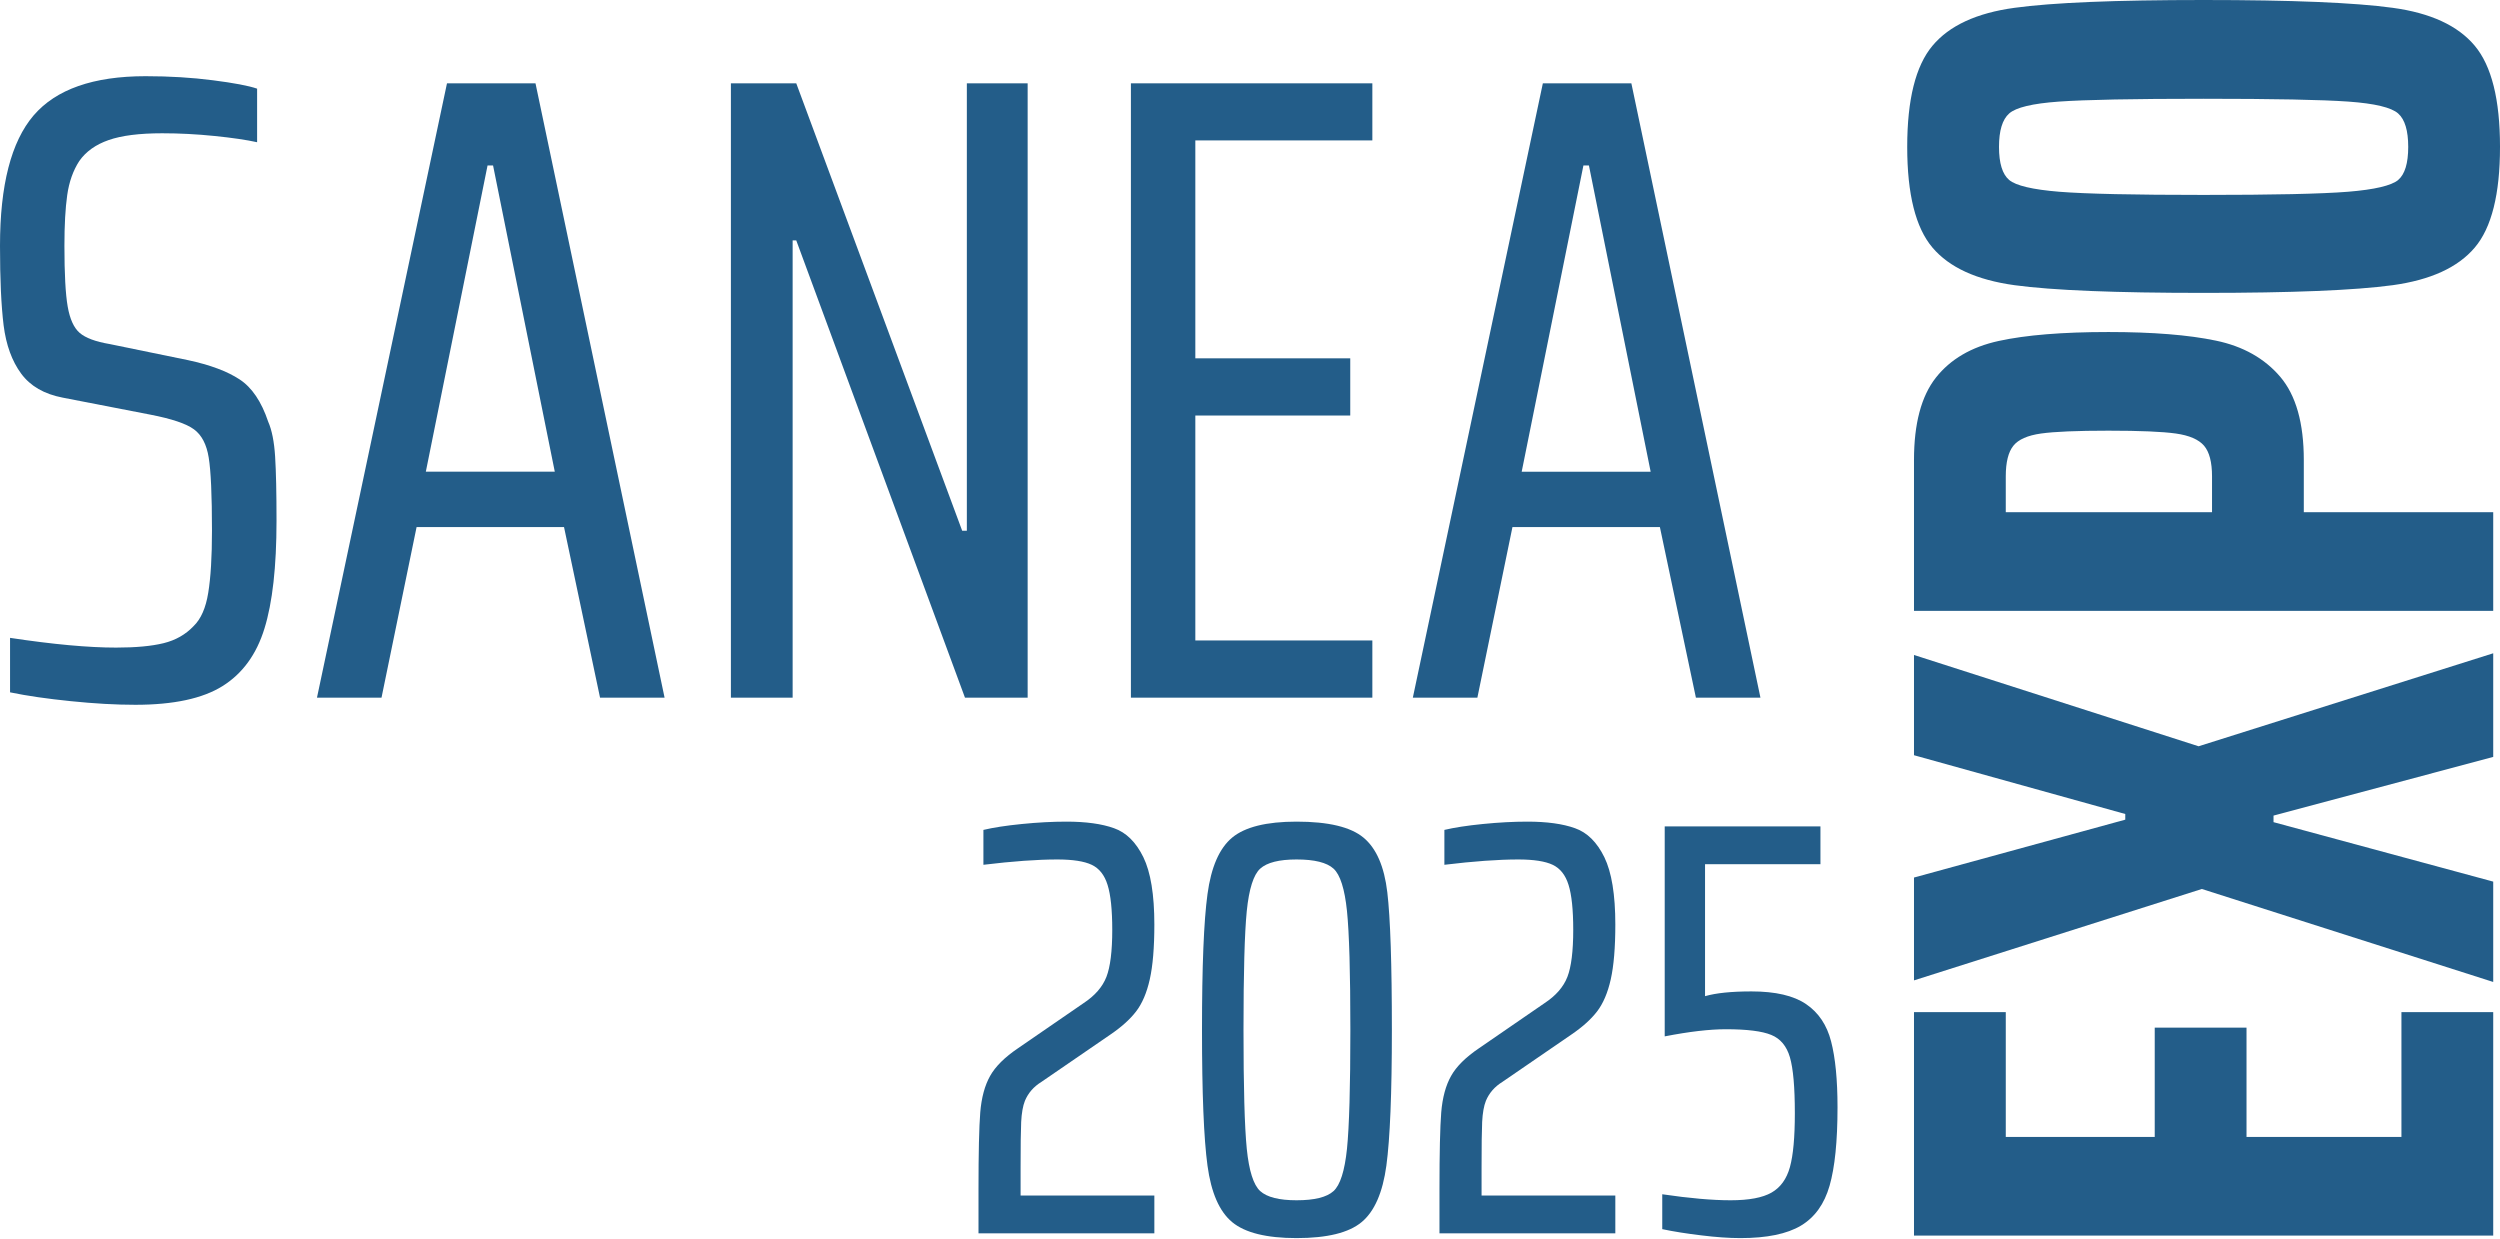 <svg width="559" height="277" viewBox="0 0 559 277" fill="none" xmlns="http://www.w3.org/2000/svg">
<path d="M30.274 157.592C25.882 157.592 21.072 157.32 15.843 156.782C10.627 156.257 6.098 155.604 2.248 154.807V142.625C11.869 144.081 19.771 144.803 25.961 144.803C30.353 144.803 33.889 144.474 36.575 143.816C39.255 143.157 41.49 141.891 43.268 140.017C44.921 138.434 46.019 135.939 46.562 132.546C47.117 129.152 47.398 124.53 47.398 118.667C47.398 110.684 47.15 105.232 46.666 102.307C46.196 99.37 45.098 97.267 43.372 96.001C41.66 94.735 38.405 93.64 33.594 92.709L14.013 88.91C9.882 88.119 6.784 86.327 4.732 83.541C2.673 80.743 1.366 77.147 0.81 72.753C0.268 68.346 0 62.42 0 54.974C0 41.4 2.497 31.688 7.503 25.825C12.523 19.968 20.869 17.037 32.549 17.037C37.915 17.037 42.934 17.341 47.608 17.949C52.274 18.544 55.568 19.164 57.49 19.823V31.802C55.15 31.282 51.986 30.814 48 30.409C44.026 30.003 40.111 29.801 36.261 29.801C31.17 29.801 27.176 30.307 24.287 31.32C21.412 32.321 19.222 33.878 17.725 36.005C16.346 38.133 15.451 40.665 15.033 43.603C14.614 46.528 14.405 50.314 14.405 54.974C14.405 61.223 14.647 65.75 15.137 68.549C15.621 71.334 16.51 73.297 17.804 74.424C19.111 75.557 21.346 76.393 24.523 76.931L42.039 80.528C46.987 81.591 50.83 83.028 53.568 84.833C56.32 86.625 58.457 89.784 59.973 94.305C60.79 96.166 61.307 98.755 61.516 102.079C61.725 105.41 61.83 110.202 61.83 116.464C61.83 126.715 60.928 134.736 59.137 140.523C57.359 146.316 54.228 150.615 49.751 153.414C45.287 156.2 38.797 157.592 30.274 157.592Z" fill="#235D89"/>
<path d="M134.169 155.996L126.116 117.856H93.149L85.306 155.996H70.875L99.947 18.632H119.737L148.6 155.996H134.169ZM110.247 36.993H109.018L95.215 105.472H124.051L110.247 36.993Z" fill="#235D89"/>
<path d="M215.769 155.997L178.044 53.758H177.234V155.997H163.43V18.632H178.044L215.142 118.667H216.187V18.632H229.782V155.997H215.769Z" fill="#235D89"/>
<path d="M252.871 155.997V18.632H306.858V31.396H267.276V80.122H301.916V92.911H267.276V143.207H306.858V155.997H252.871Z" fill="#235D89"/>
<path d="M379.204 155.997L371.152 117.857H338.184L330.341 155.997H315.91L344.982 18.632H364.773L393.635 155.997H379.204ZM355.282 36.993H354.054L340.25 105.473H369.086L355.282 36.993Z" fill="#235D89"/>
<path d="M228.205 267.316H258.113V275.775H218.793V265.847C218.793 257.743 218.924 252.038 219.185 248.727C219.46 245.422 220.192 242.712 221.381 240.598C222.564 238.47 224.656 236.394 227.656 234.368L242.27 224.314C244.812 222.642 246.518 220.686 247.394 218.438C248.263 216.197 248.701 212.689 248.701 207.928C248.701 203.42 248.348 200.071 247.655 197.874C246.976 195.664 245.786 194.164 244.1 193.366C242.427 192.575 239.865 192.176 236.414 192.176C231.95 192.176 226.44 192.575 219.891 193.366V185.566C222.067 185.047 224.924 184.603 228.466 184.249C232.022 183.894 235.348 183.717 238.453 183.717C242.825 183.717 246.374 184.211 249.093 185.186C251.825 186.148 254.015 188.314 255.655 191.669C257.289 195.012 258.113 200.039 258.113 206.738C258.113 211.853 257.773 215.931 257.093 218.97C256.414 222.009 255.381 224.415 254.008 226.188C252.649 227.948 250.74 229.657 248.283 231.329L232.858 241.915C231.133 242.978 229.904 244.39 229.172 246.144C228.714 247.296 228.44 248.866 228.335 250.855C228.244 252.83 228.205 256.242 228.205 261.086V267.316Z" fill="#235D89"/>
<path d="M289.916 276.838C283.184 276.838 278.386 275.648 275.511 273.267C272.648 270.887 270.811 266.677 269.994 260.63C269.171 254.59 268.766 244.466 268.766 230.265C268.766 216.07 269.171 205.953 269.994 199.925C270.811 193.885 272.648 189.668 275.511 187.288C278.386 184.907 283.184 183.717 289.916 183.717C297.027 183.717 302.007 184.907 304.87 187.288C307.746 189.668 309.523 193.746 310.203 199.52C310.883 205.294 311.223 215.545 311.223 230.265C311.223 244.466 310.811 254.59 309.994 260.63C309.171 266.677 307.327 270.887 304.452 273.267C301.589 275.648 296.746 276.838 289.916 276.838ZM289.916 268.38C293.922 268.38 296.674 267.696 298.177 266.328C299.674 264.961 300.674 261.814 301.184 256.882C301.687 251.937 301.942 243.067 301.942 230.265C301.942 217.488 301.687 208.631 301.184 203.699C300.674 198.754 299.674 195.595 298.177 194.227C296.674 192.859 293.922 192.176 289.916 192.176C286.007 192.176 283.301 192.859 281.785 194.227C280.282 195.595 279.282 198.754 278.779 203.699C278.288 208.631 278.047 217.488 278.047 230.265C278.047 243.067 278.288 251.937 278.779 256.882C279.282 261.814 280.282 264.961 281.785 266.328C283.301 267.696 286.007 268.38 289.916 268.38Z" fill="#235D89"/>
<path d="M331.279 267.316H361.187V275.775H321.867V265.847C321.867 257.743 321.998 252.038 322.259 248.727C322.534 245.422 323.266 242.712 324.455 240.598C325.638 238.47 327.73 236.394 330.73 234.368L345.344 224.314C347.887 222.642 349.592 220.686 350.468 218.438C351.338 216.197 351.775 212.689 351.775 207.928C351.775 203.42 351.423 200.071 350.73 197.874C350.05 195.664 348.86 194.164 347.174 193.366C345.501 192.575 342.939 192.176 339.488 192.176C335.024 192.176 329.514 192.575 322.965 193.366V185.566C325.142 185.047 327.998 184.603 331.54 184.249C335.096 183.894 338.423 183.717 341.527 183.717C345.9 183.717 349.449 184.211 352.168 185.186C354.9 186.148 357.089 188.314 358.73 191.669C360.364 195.012 361.187 200.039 361.187 206.738C361.187 211.853 360.847 215.931 360.168 218.97C359.488 222.009 358.455 224.415 357.083 226.188C355.723 227.948 353.815 229.657 351.357 231.329L335.932 241.915C334.207 242.978 332.978 244.39 332.246 246.144C331.789 247.296 331.514 248.866 331.41 250.855C331.318 252.83 331.279 256.242 331.279 261.086V267.316Z" fill="#235D89"/>
<path d="M371.68 267.037C377.778 267.937 382.876 268.38 386.974 268.38C391.065 268.38 394.117 267.81 396.124 266.658C398.124 265.512 399.496 263.612 400.228 260.959C400.961 258.313 401.327 254.299 401.327 248.93C401.327 243.105 400.961 238.939 400.228 236.419C399.496 233.906 398.098 232.234 396.046 231.405C394.006 230.563 390.621 230.138 385.902 230.138C382.255 230.138 377.699 230.67 372.229 231.734V184.781H407.052V193.239H381.248V222.743C383.706 222.034 387.163 221.68 391.627 221.68C396.993 221.68 401.065 222.629 403.836 224.516C406.621 226.409 408.49 229.189 409.431 232.848C410.385 236.514 410.869 241.427 410.869 247.588C410.869 255.185 410.274 261.035 409.091 265.138C407.921 269.228 405.784 272.197 402.686 274.053C399.581 275.908 395.078 276.838 389.17 276.838C386.621 276.838 383.712 276.636 380.438 276.231C377.157 275.838 374.242 275.382 371.68 274.838V267.037Z" fill="#235D89"/>
<path d="M557.484 276.277H427.969V226.311H448.491V254.219H481.798V229.78H502.321V254.219H536.961V226.311H557.484V276.277Z" fill="#235D89"/>
<path d="M557.484 169.247L508.36 182.366V183.835L557.484 197.13V219.569L492.334 198.776L427.969 219.214V196.219L475.21 183.277V182.011L427.969 168.867V146.454L491.602 166.867L557.484 146.074V169.247Z" fill="#235D89"/>
<path d="M427.969 136.591V102.858C427.969 94.722 429.603 88.587 432.858 84.446C436.119 80.312 440.799 77.577 446.897 76.241C452.982 74.911 461.165 74.24 471.446 74.24C481.367 74.24 489.374 74.886 495.471 76.165C501.556 77.431 506.36 80.135 509.877 84.269C513.38 88.41 515.131 94.602 515.131 102.858V114.533H557.484V136.591H427.969ZM494.609 106.505C494.609 103.352 494.021 101.072 492.831 99.667C491.628 98.268 489.524 97.356 486.504 96.932C483.491 96.514 478.472 96.299 471.446 96.299C464.426 96.299 459.406 96.514 456.387 96.932C453.374 97.356 451.308 98.268 450.191 99.667C449.06 101.072 448.491 103.352 448.491 106.505V114.533H494.609V106.505Z" fill="#235D89"/>
<path d="M559.001 32.847C559.001 43.42 557.119 50.923 553.354 55.361C549.589 59.806 543.472 62.604 535.001 63.769C526.518 64.921 512.426 65.491 492.727 65.491C473.015 65.491 458.923 64.921 450.453 63.769C441.982 62.604 435.865 59.806 432.1 55.361C428.335 50.923 426.453 43.42 426.453 32.847C426.453 22.261 428.335 14.727 432.1 10.231C435.865 5.724 441.982 2.9 450.453 1.747C458.923 0.582 473.015 0 492.727 0C512.426 0 526.518 0.582 535.001 1.747C543.472 2.9 549.589 5.724 553.354 10.231C557.119 14.727 559.001 22.261 559.001 32.847ZM538.478 32.847C538.478 29.2 537.733 26.712 536.23 25.376C534.714 24.027 531.014 23.141 525.119 22.717C519.211 22.299 508.413 22.084 492.727 22.084C477.041 22.084 466.257 22.299 460.361 22.717C454.453 23.141 450.754 24.027 449.25 25.376C447.734 26.712 446.976 29.2 446.976 32.847C446.976 36.494 447.734 38.963 449.25 40.242C450.754 41.508 454.479 42.388 460.44 42.876C466.401 43.351 477.165 43.585 492.727 43.585C508.296 43.585 519.054 43.351 525.014 42.876C530.975 42.388 534.714 41.508 536.23 40.242C537.733 38.963 538.478 36.494 538.478 32.847Z" fill="#235D89"/>
</svg>
